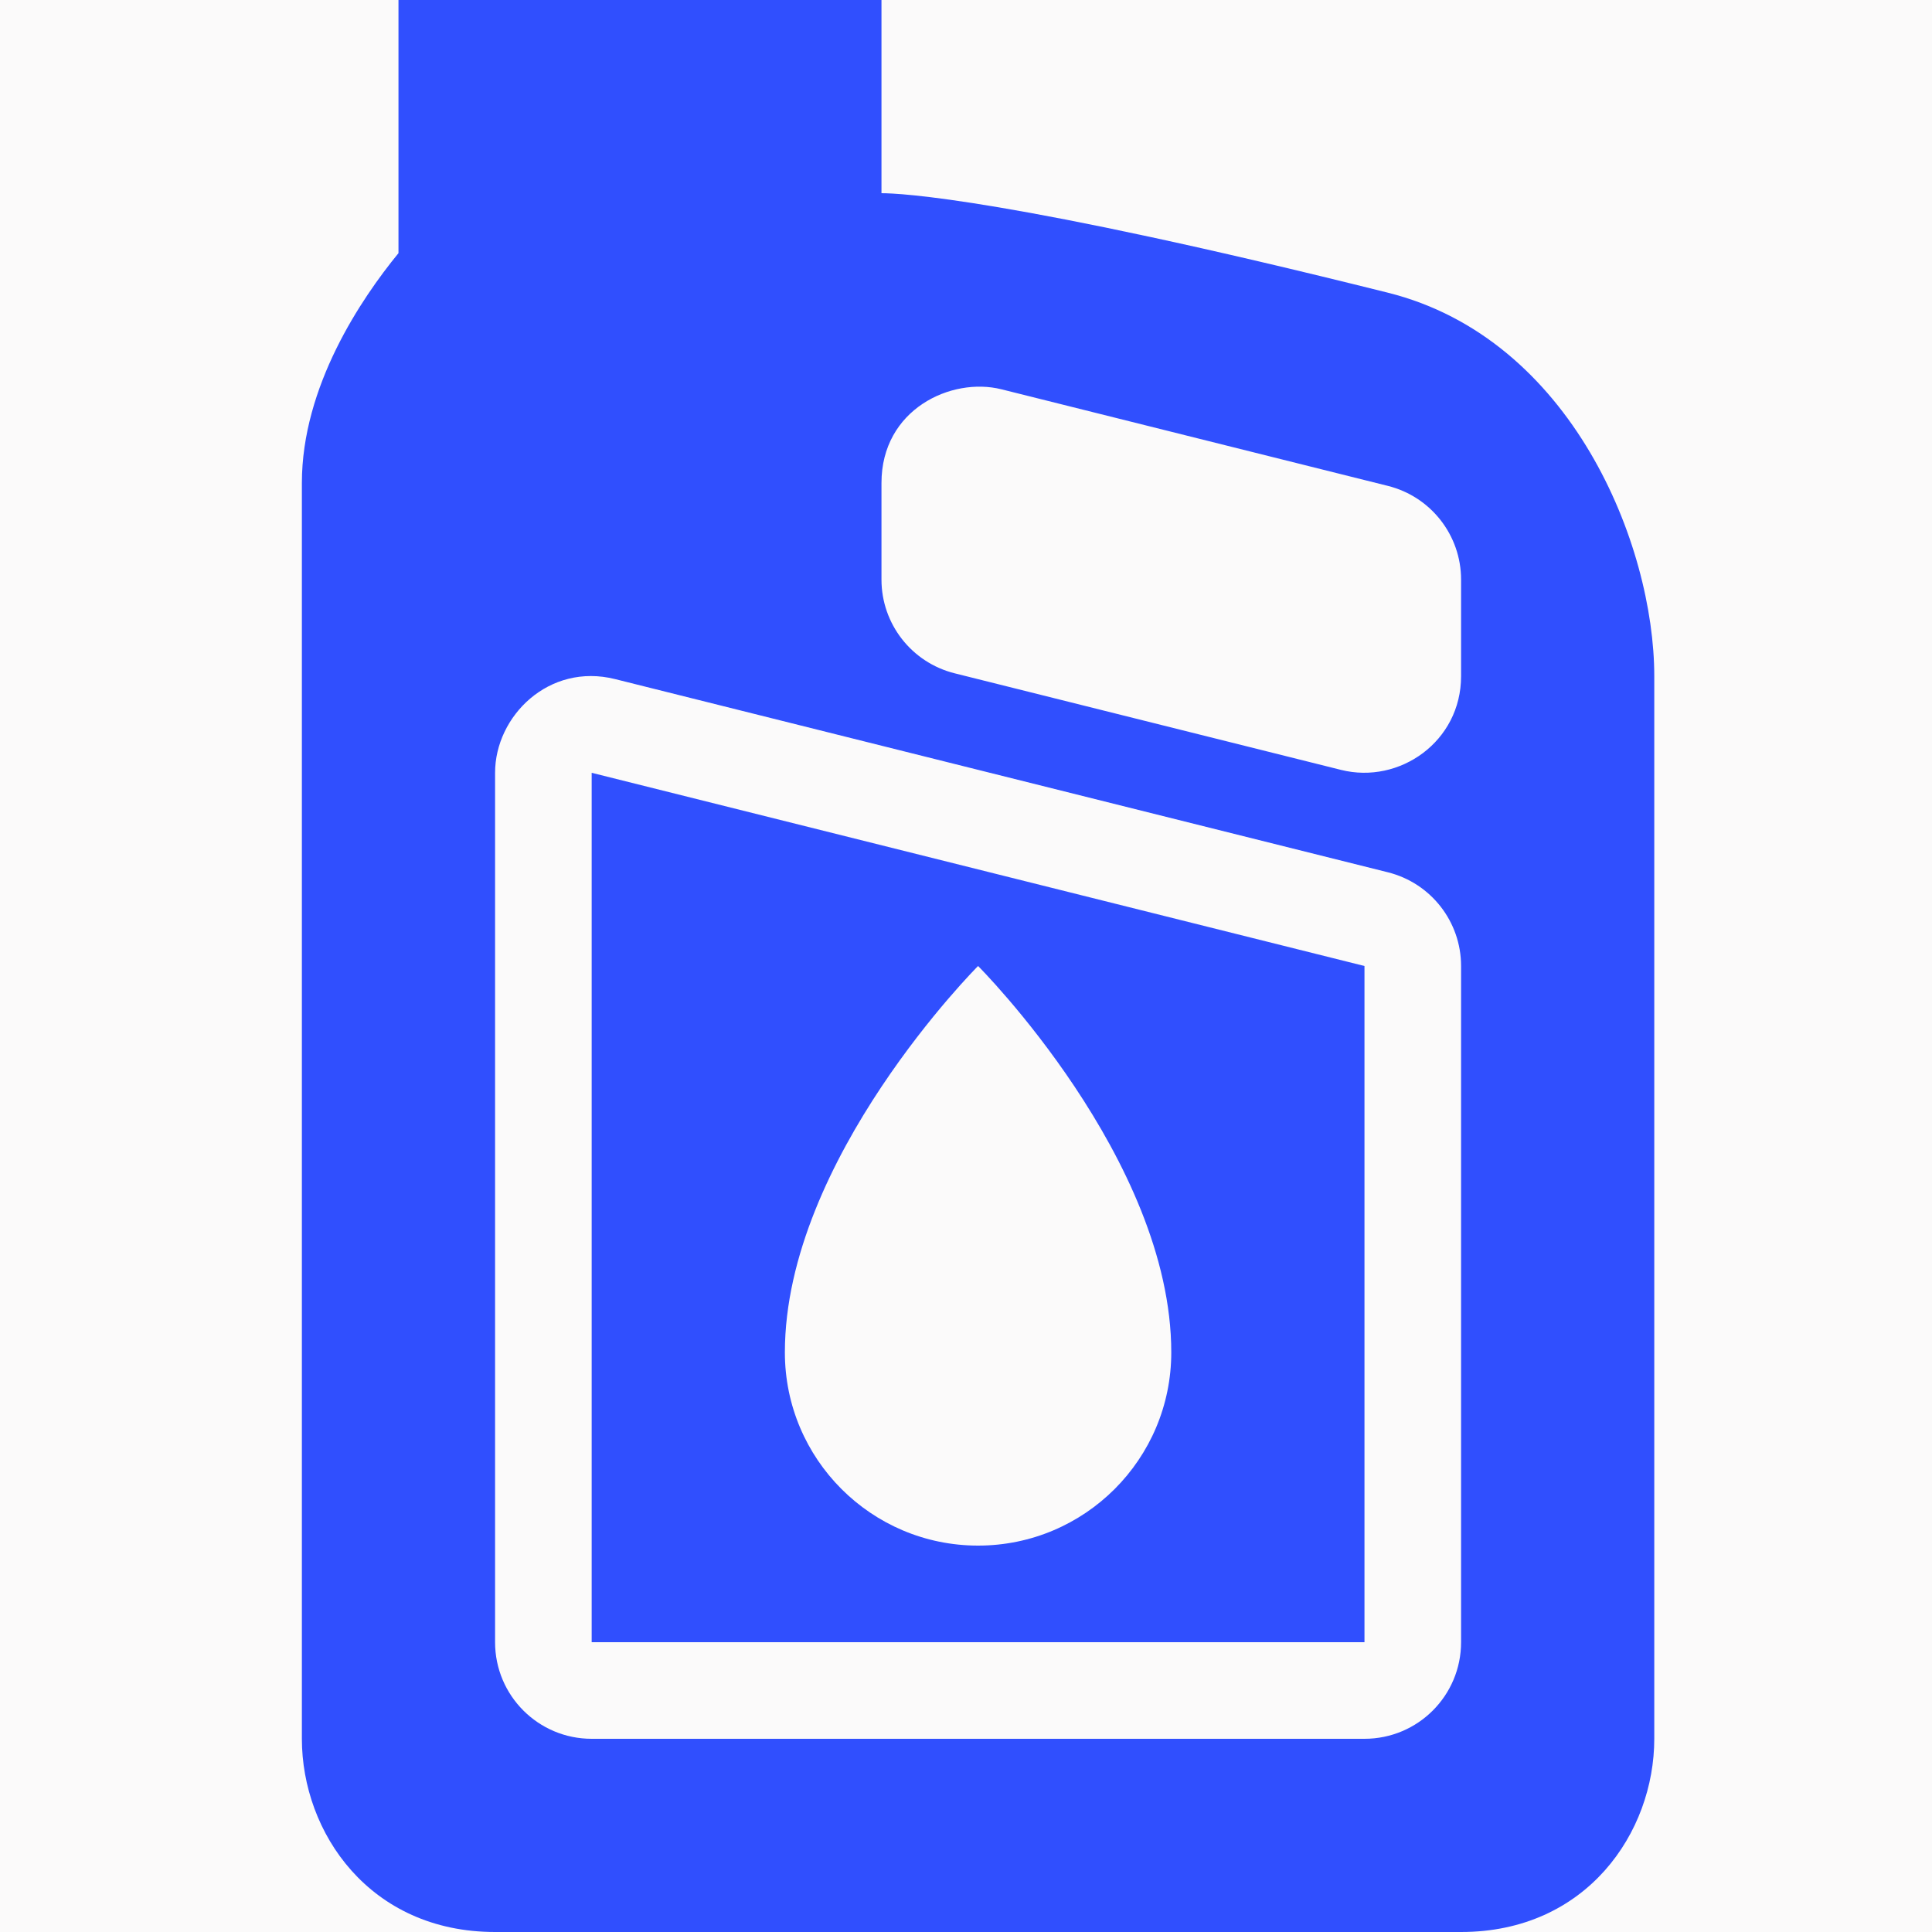 <svg width="32" height="32" viewBox="0 0 32 32" fill="none" xmlns="http://www.w3.org/2000/svg">
<rect width="32" height="32" fill="#FBFAFA"/>
<path d="M22.988 4.848C16.715 3.28 14.9 3.2 14.6 3.2V0H6.6V4.193C5.983 4.947 5 6.399 5 8V28.8C5 30.352 6.122 32 8.2 32H24.2C26.278 32 27.4 30.352 27.4 28.8V11.2C27.4 9.02 26.031 5.608 22.988 4.848ZM24.2 27.2C24.2 28.084 23.485 28.8 22.6 28.8H9.8C8.916 28.8 8.2 28.084 8.2 27.2V12.8C8.2 11.861 9.092 10.974 10.188 11.248L22.988 14.448C23.7 14.626 24.2 15.266 24.2 16V27.2ZM24.2 11.2C24.2 12.284 23.178 12.994 22.212 12.752L15.812 11.152C15.1 10.974 14.6 10.334 14.6 9.6V8C14.6 6.779 15.757 6.24 16.587 6.448L22.988 8.048C23.7 8.226 24.2 8.866 24.2 9.6V11.2ZM9.8 27.2H22.6V16L9.8 12.8V27.2ZM16.2 16C16.2 16 19.4 19.2 19.4 22.4C19.4 24.167 17.967 25.6 16.2 25.6C14.433 25.6 13 24.167 13 22.4C13 19.2 16.2 16 16.2 16Z" fill="#304FFE"/>
</svg>
